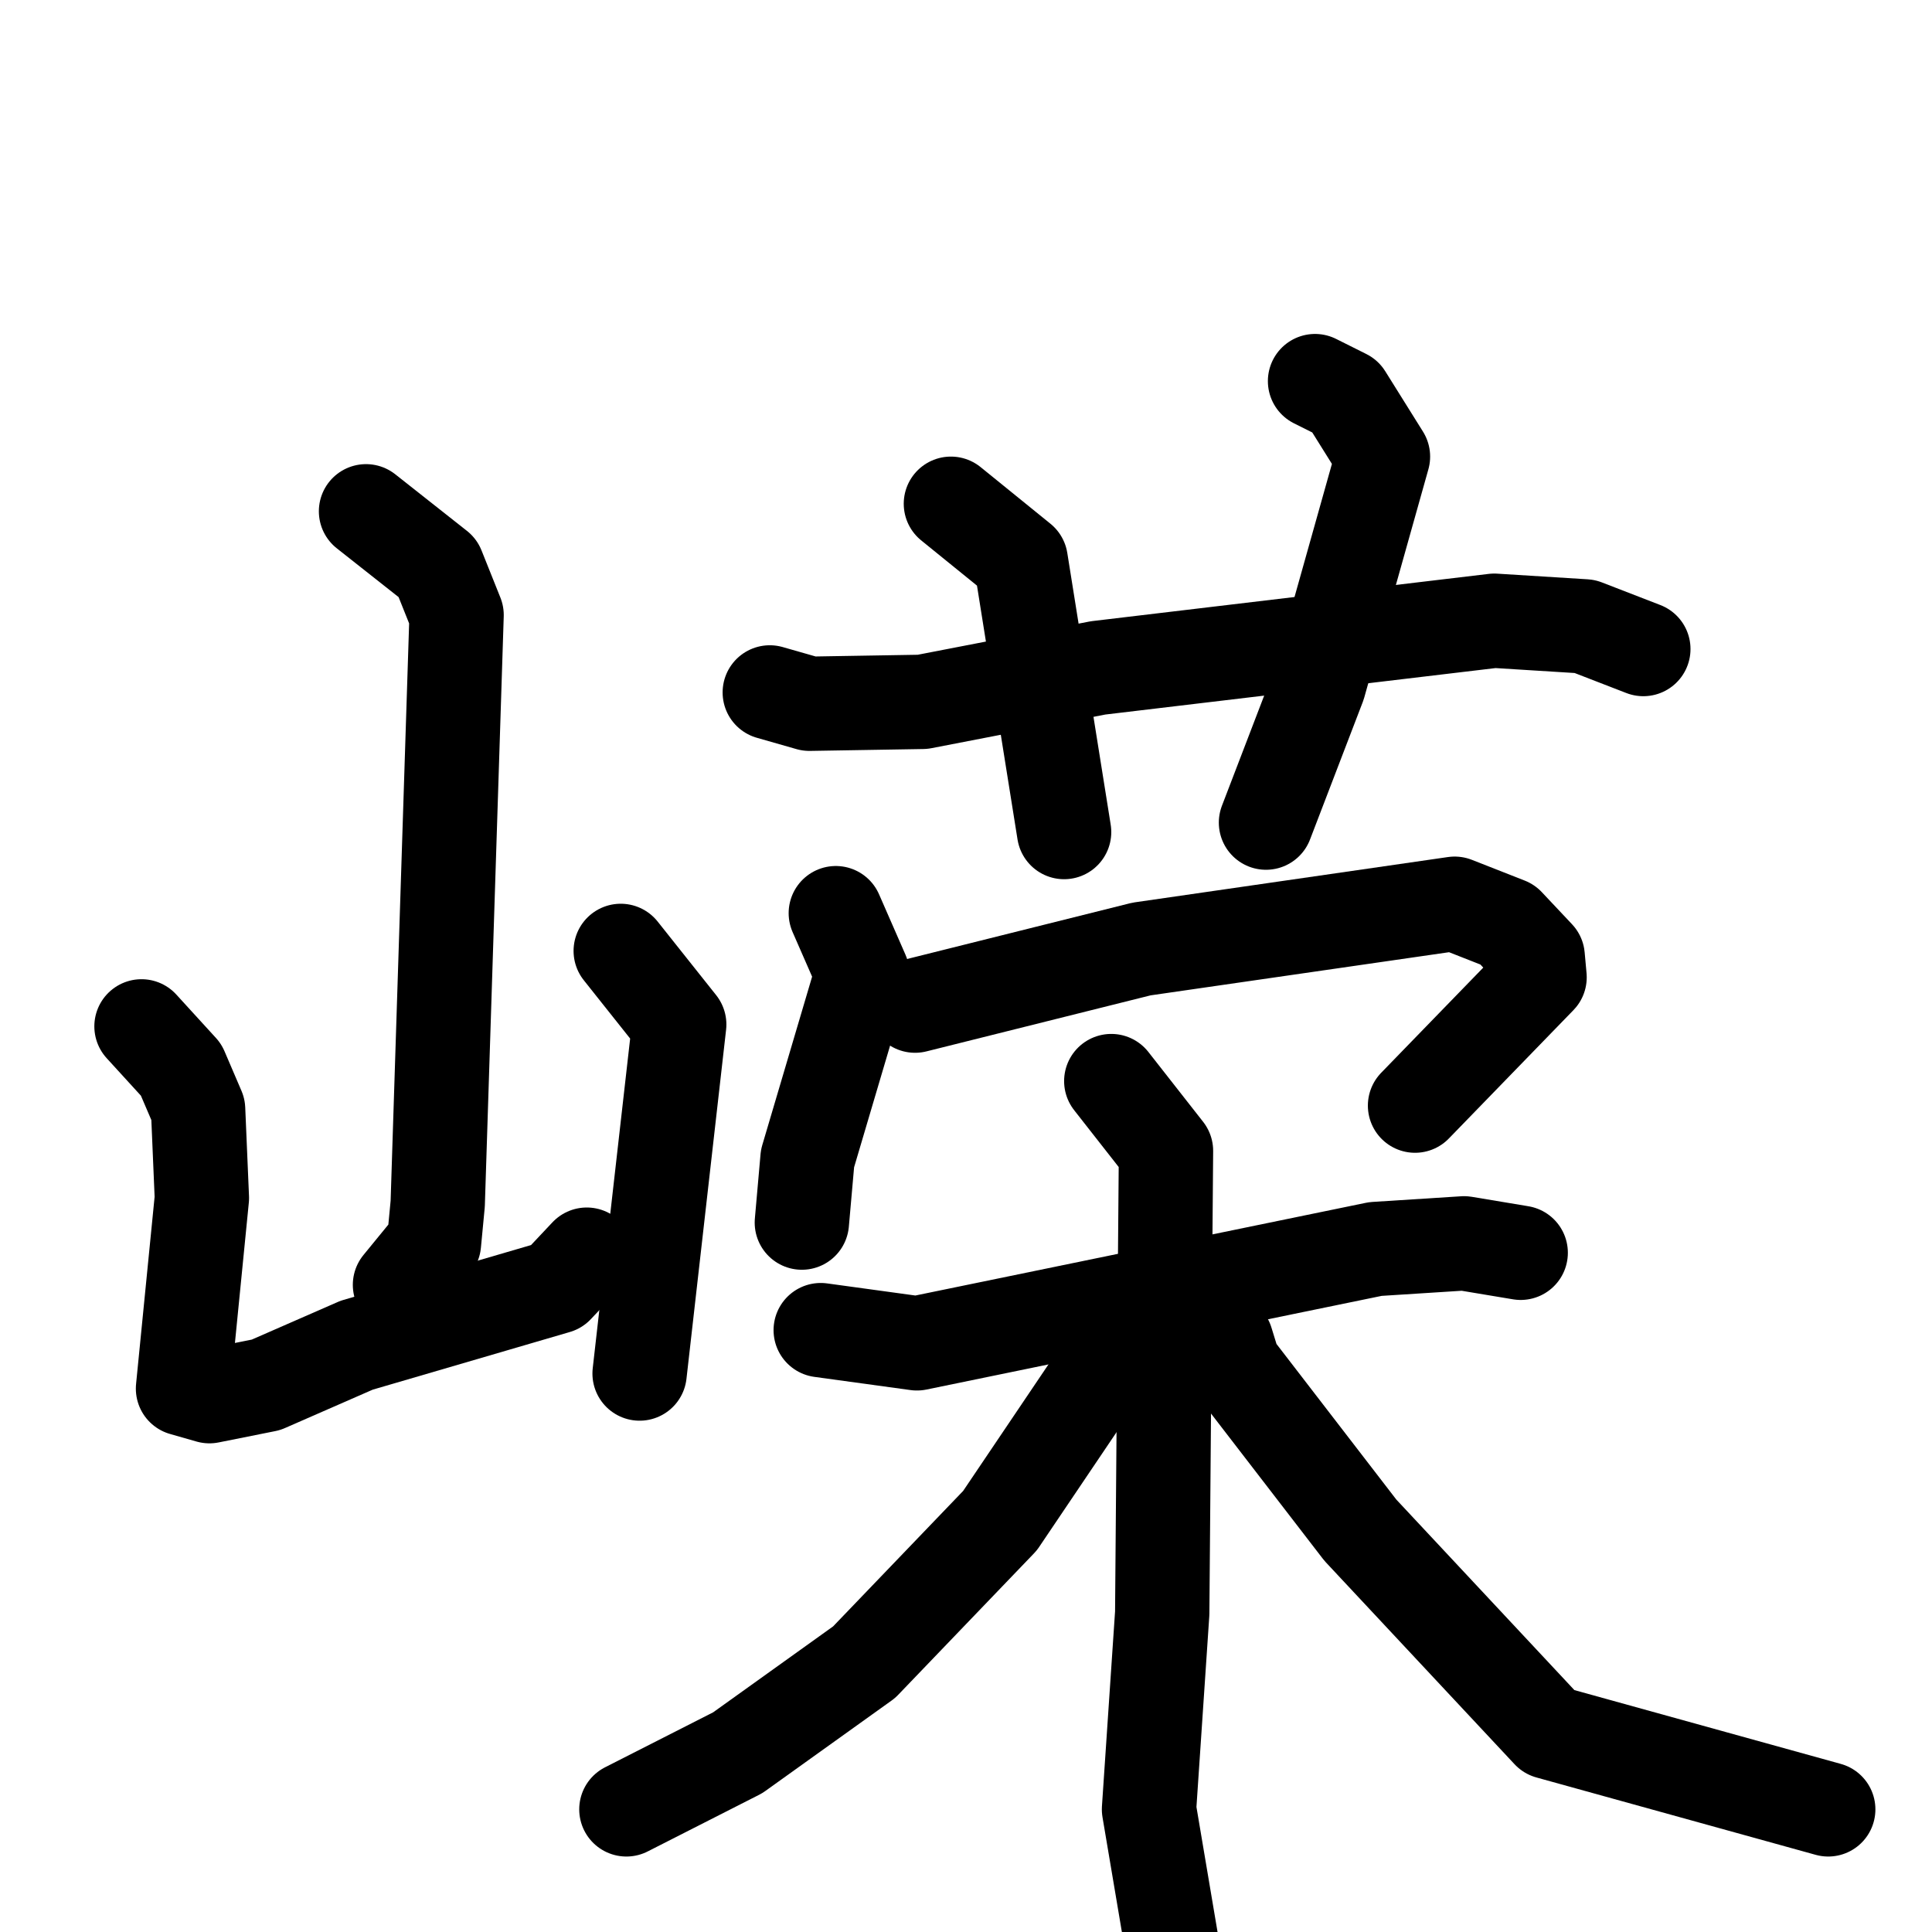 <svg xmlns="http://www.w3.org/2000/svg" viewBox="0 0 1024 1024">
  <g style="fill:none;stroke:#000000;stroke-width:50;stroke-linecap:round;stroke-linejoin:round;" transform="scale(1, 1) translate(0, 0)">
    <path d="M 194.0,271.0 L 232.0,301.0 L 242.0,326.0 L 232.0,638.0 L 230.0,659.0 L 212.0,681.0"/>
    <path d="M 75.0,544.0 L 96.0,567.0 L 105.0,588.0 L 107.0,635.0 L 97.0,736.0 L 111.0,740.0 L 141.0,734.0 L 189.0,713.0 L 295.0,682.0 L 311.0,665.0"/>
    <path d="M 329.0,504.0 L 360.0,543.0 L 339.0,728.0"/>
    <path d="M 408.0,367.0 L 429.0,373.0 L 489.0,372.0 L 582.0,354.0 L 792.0,329.0 L 840.0,332.0 L 871.0,344.0"/>
    <path d="M 504.0,267.0 L 541.0,297.0 L 564.0,441.0"/>
    <path d="M 697.0,202.0 L 713.0,210.0 L 733.0,242.0 L 699.0,363.0 L 671.0,436.0"/>
    <path d="M 443.0,484.0 L 457.0,516.0 L 428.0,614.0 L 425.0,648.0"/>
    <path d="M 485.0,533.0 L 605.0,503.0 L 771.0,479.0 L 799.0,490.0 L 815.0,507.0 L 816.0,518.0 L 750.0,586.0"/>
    <path d="M 435.0,705.0 L 486.0,712.0 L 729.0,662.0 L 776.0,659.0 L 806.0,664.0"/>
    <path d="M 589.0,573.0 L 618.0,610.0 L 616.0,855.0 L 609.0,959.0 L 622.0,1036.0"/>
    <path d="M 588.0,720.0 L 530.0,806.0 L 458.0,881.0 L 391.0,929.0 L 332.0,959.0"/>
    <path d="M 650.0,711.0 L 654.0,724.0 L 721.0,811.0 L 821.0,918.0 L 969.0,959.0"/>
  </g>
</svg>
